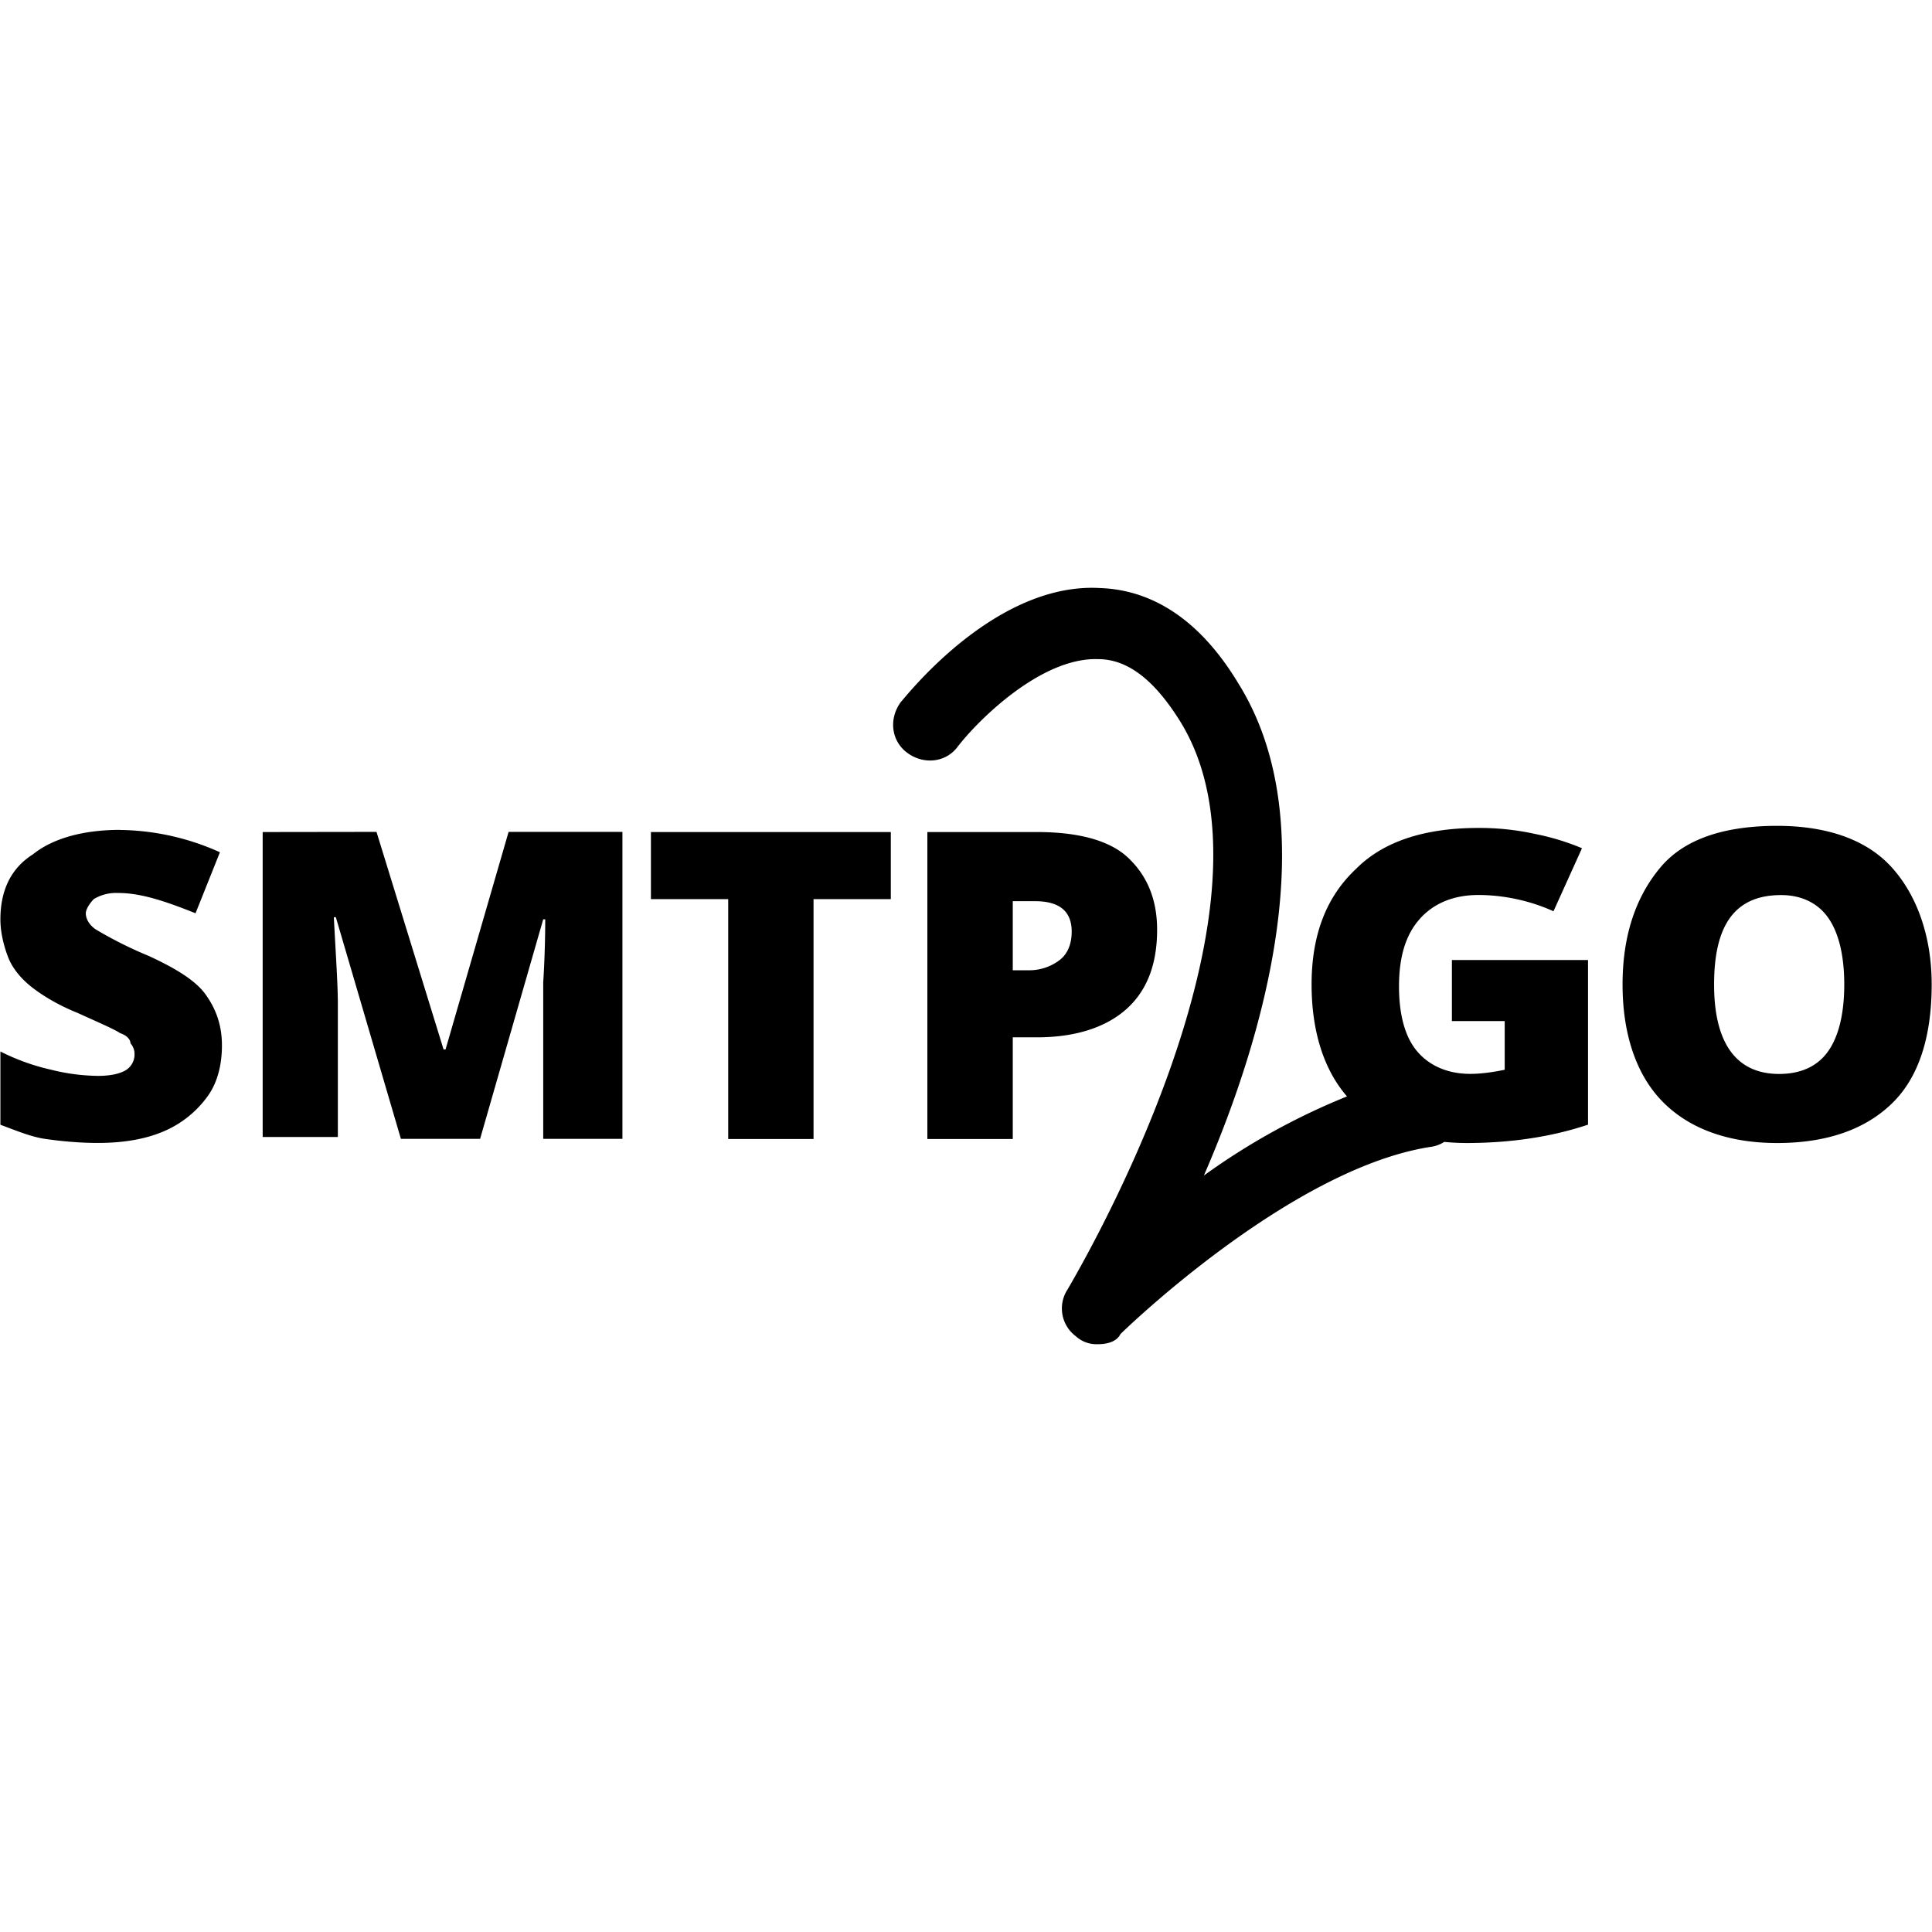 <svg role="img" viewBox="0 0 24 24" xmlns="http://www.w3.org/2000/svg"><title>smtp2go</title><path d="M13.544 7.302c-1.259.015-2.303 1.368-2.352 1.417-.151.202-.126.48.076.631s.48.127.63-.076c.253-.328 1.036-1.11 1.743-1.086.38 0 .708.278 1.01.758 1.465 2.323-1.363 7.02-1.388 7.07a.43.43 0 0 0 .1.582.38.38 0 0 0 .278.1c.101 0 .228-.025.278-.126.025-.025 2.096-2.045 3.839-2.323q.104-.012.183-.064.131.013.271.014.833 0 1.515-.228v-2.045h-1.691v.758h.656v.605c-.126.026-.278.051-.429.051-.278 0-.505-.1-.657-.278-.151-.176-.227-.454-.227-.808 0-.353.076-.631.253-.833.176-.202.429-.303.732-.303.328 0 .656.076.934.202l.354-.783a3 3 0 0 0-.581-.177 3.2 3.2 0 0 0-.707-.075c-.631 0-1.162.151-1.515.505-.379.353-.556.833-.556 1.439 0 .587.155 1.063.44 1.391a8.4 8.4 0 0 0-1.778.983c.757-1.743 1.515-4.37.429-6.112-.455-.757-1.036-1.161-1.717-1.186a2 2 0 0 0-.123-.003m8.532 2.957c-.631 0-1.136.151-1.44.505-.302.354-.48.834-.48 1.465s.178 1.137.506 1.465.808.505 1.414.505c.631 0 1.111-.177 1.44-.505s.48-.834.48-1.465-.203-1.137-.506-1.465-.783-.505-1.414-.505m-20.581.05c-.455 0-.834.102-1.086.304-.278.176-.404.454-.404.808 0 .177.05.353.1.48.051.126.152.252.279.353.126.101.328.228.58.329.278.126.455.202.53.252.077.025.127.076.127.126.025.026.05.076.05.127a.23.23 0 0 1-.1.201c-.076.05-.202.076-.354.076a2.5 2.5 0 0 1-.58-.076 2.7 2.7 0 0 1-.632-.227v.91c.202.075.379.15.556.176.176.025.404.05.656.05q.492 0 .833-.151a1.3 1.3 0 0 0 .53-.43c.127-.176.177-.403.177-.63 0-.253-.075-.455-.202-.632-.126-.177-.378-.328-.707-.48a5 5 0 0 1-.656-.328c-.076-.05-.126-.126-.126-.202 0-.05.05-.126.1-.177a.54.54 0 0 1 .304-.075c.277 0 .58.1.959.252l.303-.758a3.1 3.1 0 0 0-1.237-.277m1.768.026v3.788h.934V12.48c0-.252-.025-.606-.05-1.086h.025l.808 2.753h.984l.784-2.727h.025c0 .43-.025.783-.025.783v1.944h.984v-3.813H6.318l-.783 2.702H5.51l-.833-2.702zm4.823 0v.833h.96v2.98h1.06v-2.98h.96v-.833zm3.434 0v3.813h1.061v-1.263h.303c.48 0 .859-.126 1.111-.353q.38-.341.379-.985 0-.568-.379-.91c-.227-.201-.606-.302-1.111-.302zm10.606.783c.253 0 .455.1.581.277.127.177.203.455.203.834s-.076.657-.203.833c-.126.177-.328.278-.606.278-.53 0-.808-.379-.808-1.111s.253-1.111.833-1.111m-9.545.076h.278q.454 0 .454.378c0 .152-.05.278-.151.354a.62.62 0 0 1-.38.126h-.201z"/></svg>
